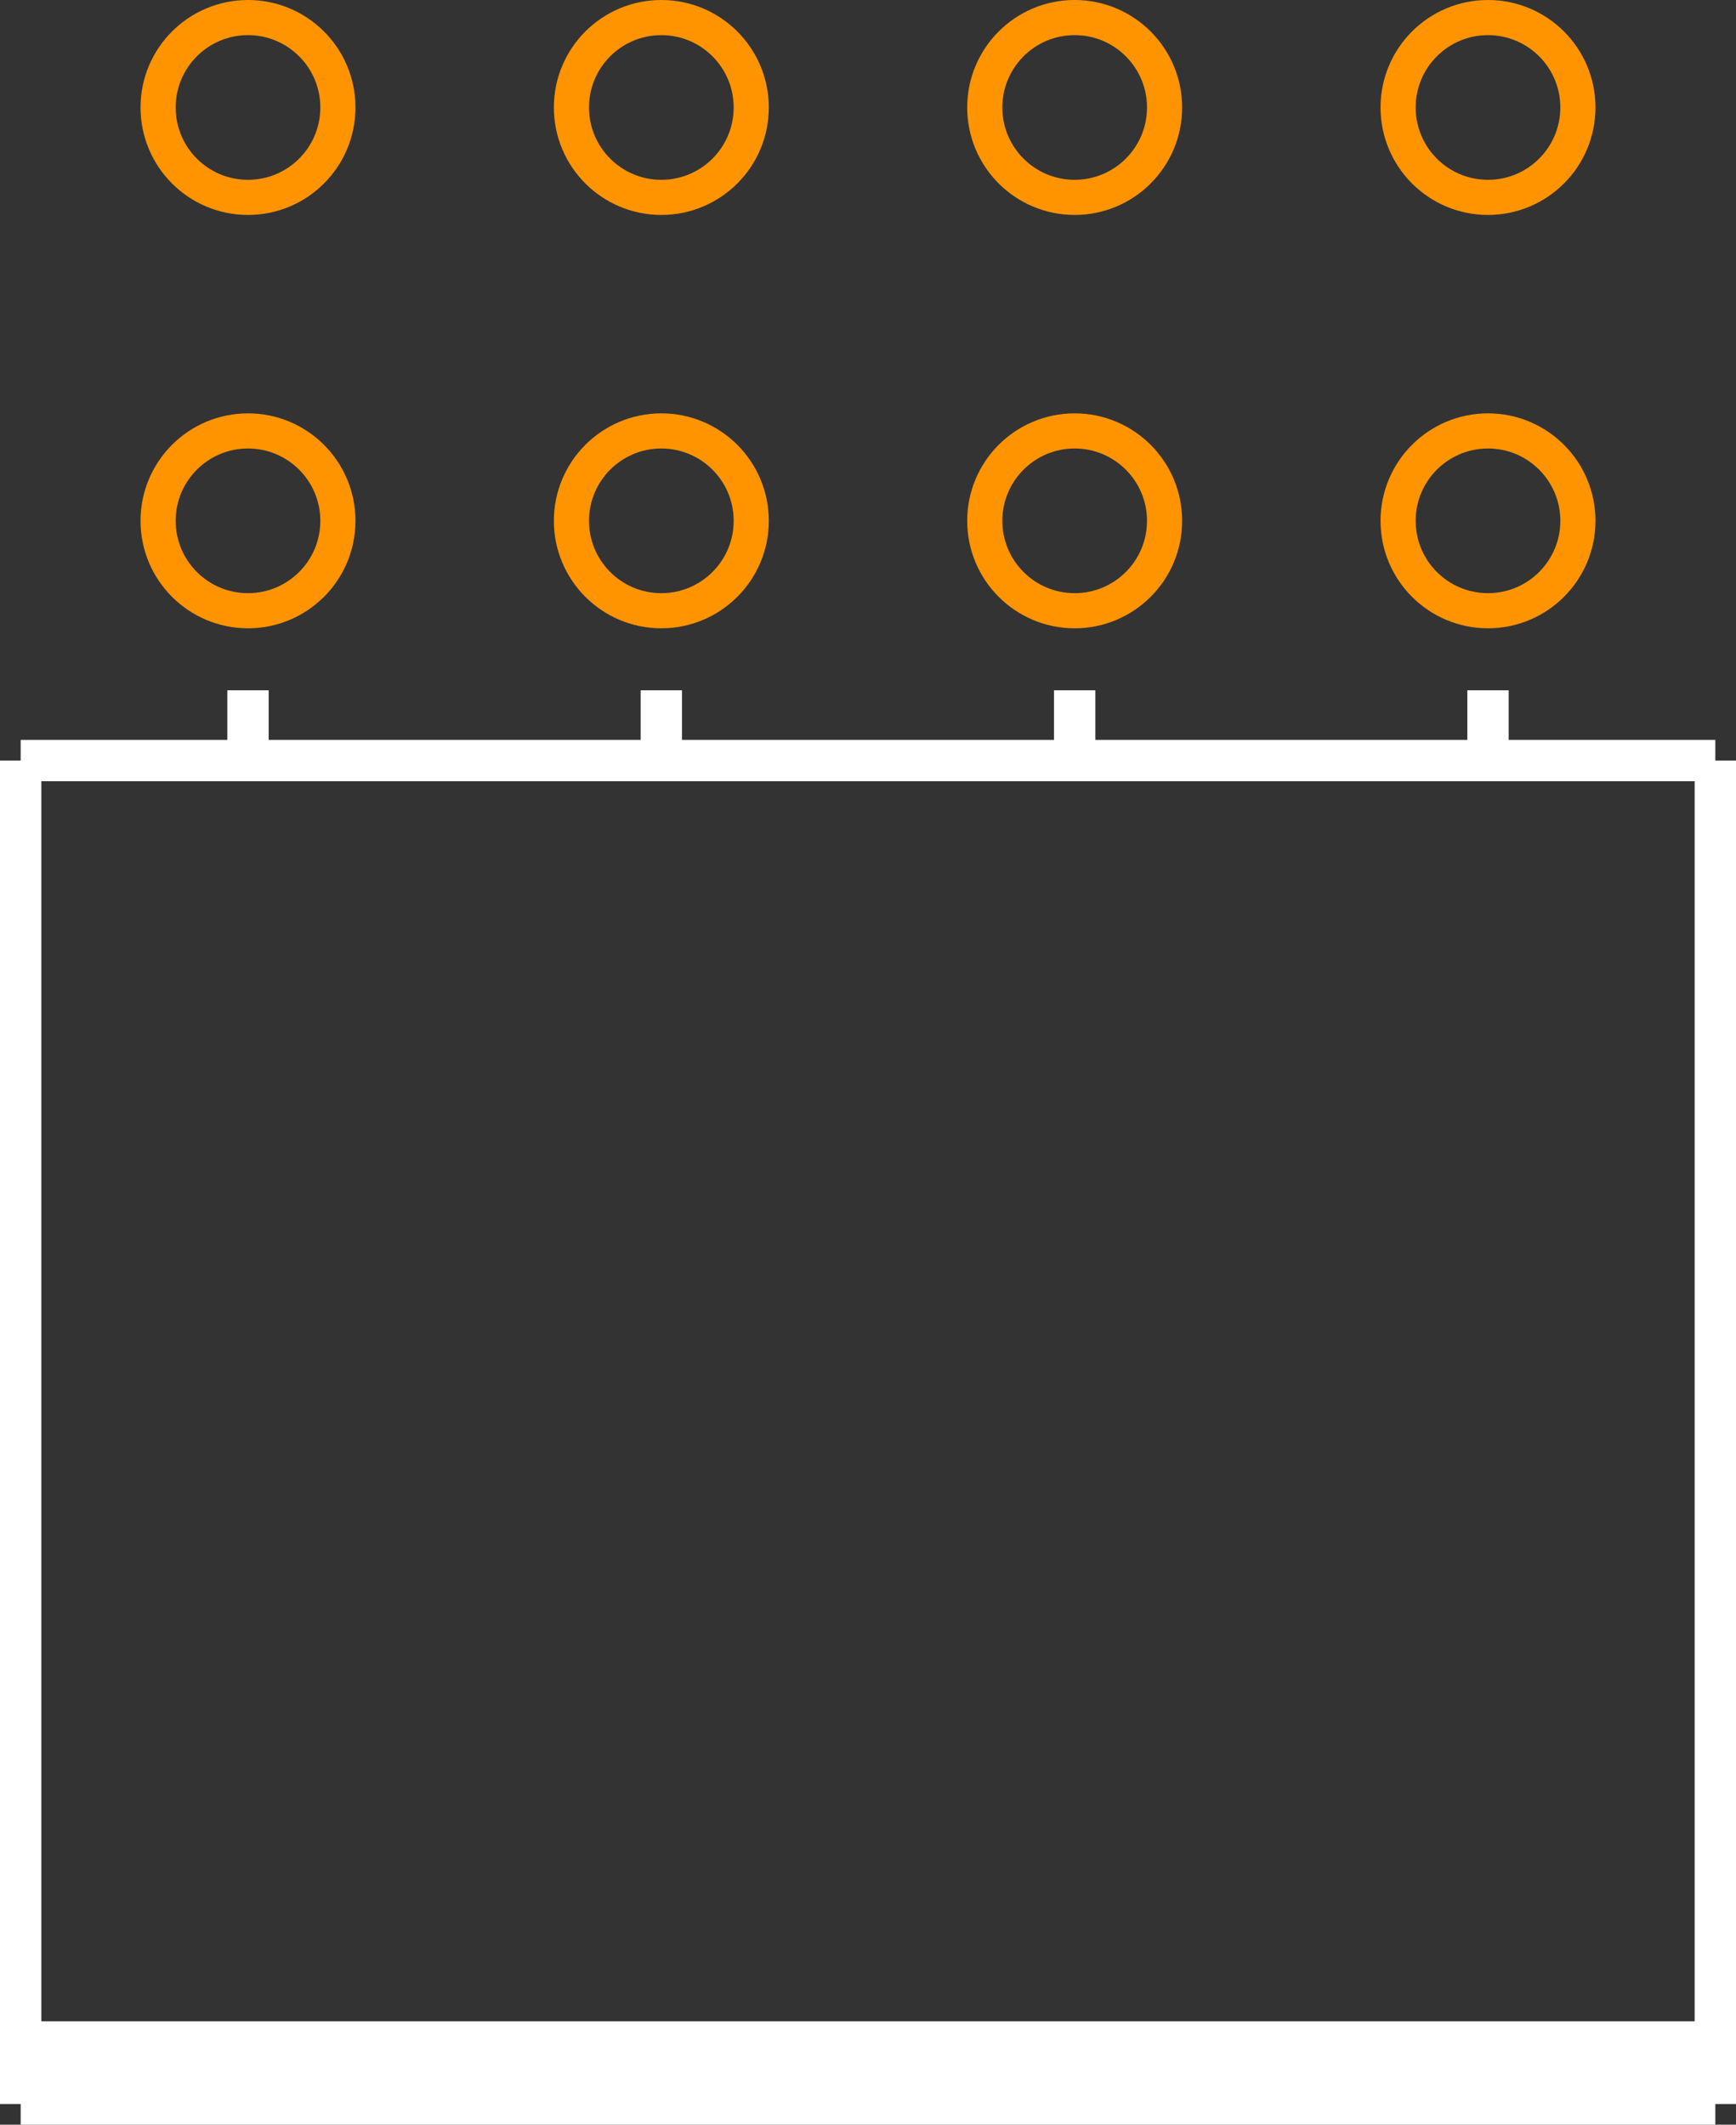 <?xml version="1.0" encoding="UTF-8"?><svg baseProfile="tiny" height="0.514in" version="1.2" viewBox="0 0 42000 51400" width="0.42in" x="0in" xmlns="http://www.w3.org/2000/svg" xmlns:svg="http://www.w3.org/2000/svg" y="0in"><rect x="0" y="0" width="42000" height="51400" fill="#333333" stroke="none"/><title>CON_HDR-254P-4C-2R-8N__Sullins_xPxC082LJBN-RC.fp</title><desc>Geda footprint file 'CON_HDR-254P-4C-2R-8N__Sullins_xPxC082LJBN-RC.fp' converted by Fritzing</desc><g id="copper1"><g id="copper0">
 <circle connectorname="" cx="6000" cy="12600" fill="none" id="connector0pin" r="2175" stroke="#ff9400" stroke-width="850"/>
 <circle connectorname="" cx="6000" cy="2600" fill="none" id="connector1pin" r="2175" stroke="#ff9400" stroke-width="850"/>
 <circle connectorname="" cx="16000" cy="12600" fill="none" id="connector2pin" r="2175" stroke="#ff9400" stroke-width="850"/>
 <circle connectorname="" cx="16000" cy="2600" fill="none" id="connector3pin" r="2175" stroke="#ff9400" stroke-width="850"/>
 <circle connectorname="" cx="26000" cy="12600" fill="none" id="connector4pin" r="2175" stroke="#ff9400" stroke-width="850"/>
 <circle connectorname="" cx="26000" cy="2600" fill="none" id="connector5pin" r="2175" stroke="#ff9400" stroke-width="850"/>
 <circle connectorname="" cx="36000" cy="12600" fill="none" id="connector6pin" r="2175" stroke="#ff9400" stroke-width="850"/>
 <circle connectorname="" cx="36000" cy="2600" fill="none" id="connector7pin" r="2175" stroke="#ff9400" stroke-width="850"/>
</g></g>
<g id="silkscreen">
 <line fill="none" stroke="white" stroke-width="1000" x1="500" x2="500" y1="18400" y2="50900"/>
 <line fill="none" stroke="white" stroke-width="1000" x1="500" x2="41500" y1="50900" y2="50900"/>
 <line fill="none" stroke="white" stroke-width="1000" x1="41500" x2="41500" y1="50900" y2="18400"/>
 <line fill="none" stroke="white" stroke-width="1000" x1="41500" x2="500" y1="18400" y2="18400"/>
 <line fill="none" stroke="white" stroke-width="1000" x1="500" x2="41500" y1="50400" y2="50400"/>
 <line fill="none" stroke="white" stroke-width="1000" x1="500" x2="41500" y1="49900" y2="49900"/>
 <line fill="none" stroke="white" stroke-width="1000" x1="500" x2="41500" y1="49400" y2="49400"/>
 <line fill="none" stroke="white" stroke-width="1000" x1="6000" x2="6000" y1="16700" y2="18400"/>
 <line fill="none" stroke="white" stroke-width="1000" x1="16000" x2="16000" y1="16700" y2="18400"/>
 <line fill="none" stroke="white" stroke-width="1000" x1="26000" x2="26000" y1="16700" y2="18400"/>
 <line fill="none" stroke="white" stroke-width="1000" x1="36000" x2="36000" y1="16700" y2="18400"/>
</g>
</svg>